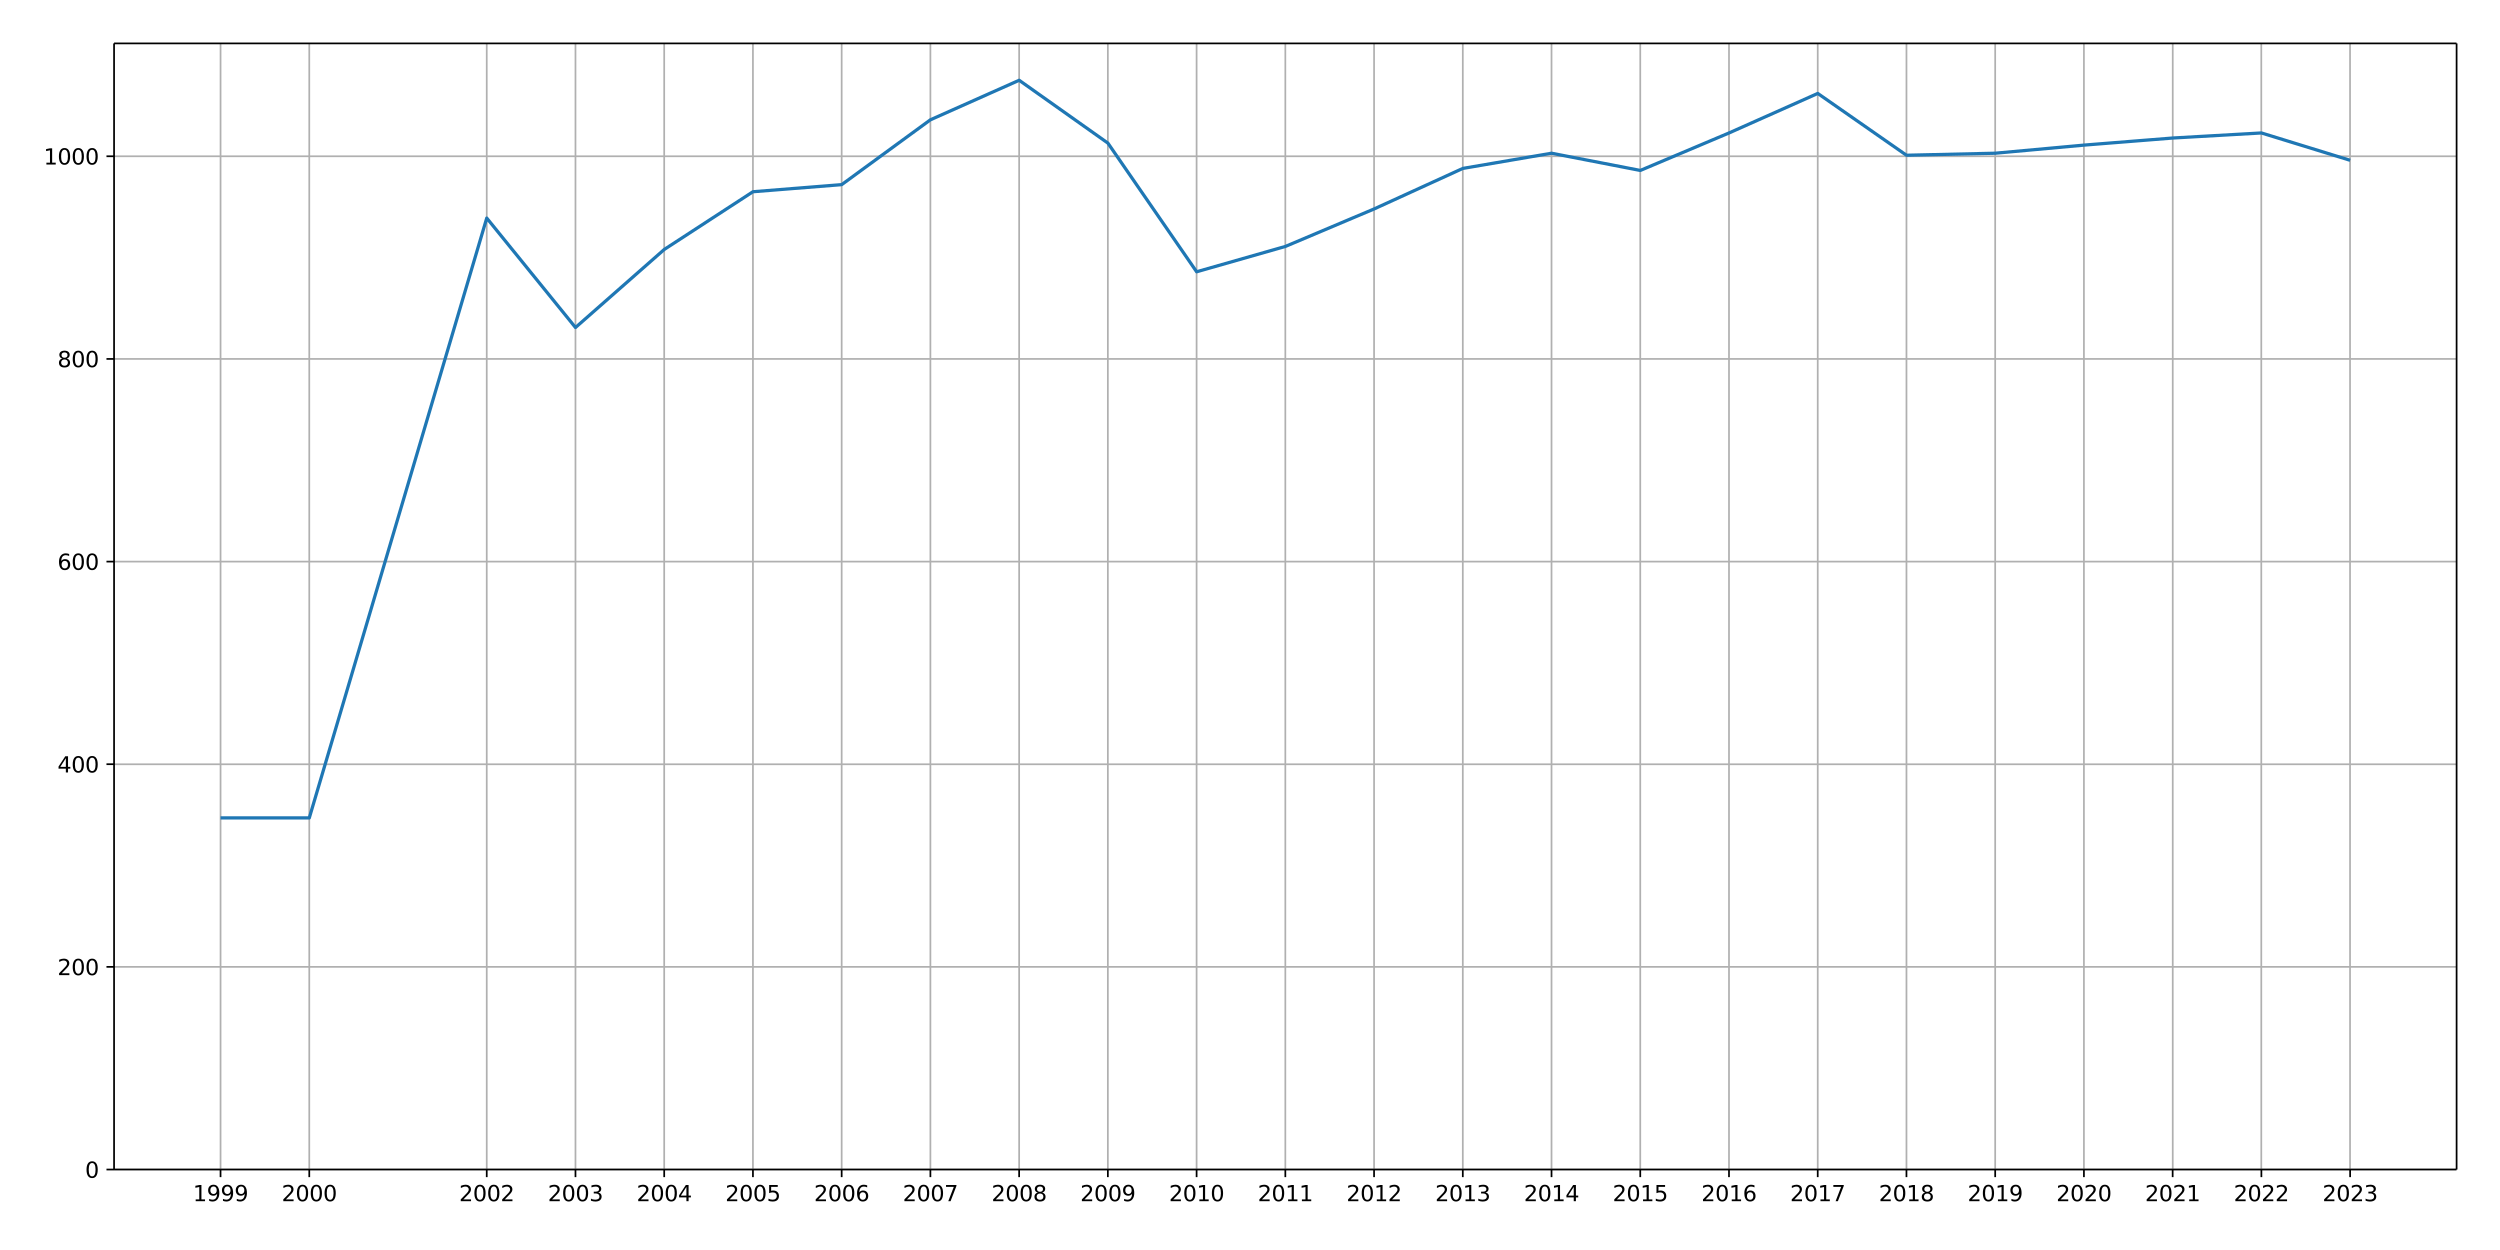 <?xml version="1.0" encoding="UTF-8"?>
<!DOCTYPE svg  PUBLIC '-//W3C//DTD SVG 1.1//EN'  'http://www.w3.org/Graphics/SVG/1.1/DTD/svg11.dtd'>
<svg width="1152pt" height="576pt" version="1.1" viewBox="0 0 1152 576" xmlns="http://www.w3.org/2000/svg" xmlns:xlink="http://www.w3.org/1999/xlink">
 <defs>
  <style type="text/css">*{stroke-linejoin: round; stroke-linecap: butt}</style>
 </defs>
 <g id="figure_1">
  <g id="patch_1">
   <path d="m0 576h1152v-576h-1152z" fill="#fff"/>
  </g>
  <g id="axes_1">
   <g id="patch_2">
    <path d="m52.56 538.92h1079.4v-518.92h-1079.4z" fill="#fff"/>
   </g>
   <g id="matplotlib.axis_1">
    <g id="xtick_1">
     <g id="line2d_1">
      <path d="m101.63 538.92v-518.92" clip-path="url(#pc13636d2b5)" fill="none" stroke="#b0b0b0" stroke-linecap="square" stroke-width=".8"/>
     </g>
     <g id="line2d_2">
      <defs>
       <path id="m3f1fcf1ad3" d="m0 0v3.5" stroke="#000" stroke-width=".8"/>
      </defs>
      <use x="101.625" y="538.92" stroke="#000000" stroke-width=".8" xlink:href="#m3f1fcf1ad3"/>
     </g>
     <g id="text_1">
      <!-- 1999 -->
      <g transform="translate(88.9 553.52) scale(.1 -.1)">
       <defs>
        <path id="DejaVuSans-31" transform="scale(.016)" d="m794 531h1031v3560l-1122-225v575l1116 225h631v-4135h1031v-531h-2687v531z"/>
        <path id="DejaVuSans-39" transform="scale(.016)" d="m703 97v575q238-113 481-172 244-59 479-59 625 0 954 420 330 420 377 1277-181-269-460-413-278-144-615-144-700 0-1108 423-408 424-408 1159 0 718 425 1152 425 435 1131 435 810 0 1236-621 427-620 427-1801 0-1103-524-1761-523-658-1407-658-238 0-482 47-243 47-506 141zm1256 1978q425 0 673 290 249 291 249 798 0 503-249 795-248 292-673 292t-673-292-248-795q0-507 248-798 248-290 673-290z"/>
       </defs>
       <use xlink:href="#DejaVuSans-31"/>
       <use x="63.623" xlink:href="#DejaVuSans-39"/>
       <use x="127.246" xlink:href="#DejaVuSans-39"/>
       <use x="190.869" xlink:href="#DejaVuSans-39"/>
      </g>
     </g>
    </g>
    <g id="xtick_2">
     <g id="line2d_3">
      <path d="m142.51 538.92v-518.92" clip-path="url(#pc13636d2b5)" fill="none" stroke="#b0b0b0" stroke-linecap="square" stroke-width=".8"/>
     </g>
     <g id="line2d_4">
      <use x="142.513" y="538.92" stroke="#000000" stroke-width=".8" xlink:href="#m3f1fcf1ad3"/>
     </g>
     <g id="text_2">
      <!-- 2000 -->
      <g transform="translate(129.79 553.52) scale(.1 -.1)">
       <defs>
        <path id="DejaVuSans-32" transform="scale(.016)" d="m1228 531h2203v-531h-2962v531q359 372 979 998 621 627 780 809 303 340 423 576 121 236 121 464 0 372-261 606-261 235-680 235-297 0-627-103-329-103-704-313v638q381 153 712 231 332 78 607 78 725 0 1156-363 431-362 431-968 0-288-108-546-107-257-392-607-78-91-497-524-418-433-1181-1211z"/>
        <path id="DejaVuSans-30" transform="scale(.016)" d="m2034 4250q-487 0-733-480-245-479-245-1442 0-959 245-1439 246-480 733-480 491 0 736 480 246 480 246 1439 0 963-246 1442-245 480-736 480zm0 500q785 0 1199-621 414-620 414-1801 0-1178-414-1799-414-620-1199-620-784 0-1198 620-414 621-414 1799 0 1181 414 1801 414 621 1198 621z"/>
       </defs>
       <use xlink:href="#DejaVuSans-32"/>
       <use x="63.623" xlink:href="#DejaVuSans-30"/>
       <use x="127.246" xlink:href="#DejaVuSans-30"/>
       <use x="190.869" xlink:href="#DejaVuSans-30"/>
      </g>
     </g>
    </g>
    <g id="xtick_3">
     <g id="line2d_5">
      <path d="m224.29 538.92v-518.92" clip-path="url(#pc13636d2b5)" fill="none" stroke="#b0b0b0" stroke-linecap="square" stroke-width=".8"/>
     </g>
     <g id="line2d_6">
      <use x="224.289" y="538.92" stroke="#000000" stroke-width=".8" xlink:href="#m3f1fcf1ad3"/>
     </g>
     <g id="text_3">
      <!-- 2002 -->
      <g transform="translate(211.56 553.52) scale(.1 -.1)">
       <use xlink:href="#DejaVuSans-32"/>
       <use x="63.623" xlink:href="#DejaVuSans-30"/>
       <use x="127.246" xlink:href="#DejaVuSans-30"/>
       <use x="190.869" xlink:href="#DejaVuSans-32"/>
      </g>
     </g>
    </g>
    <g id="xtick_4">
     <g id="line2d_7">
      <path d="m265.18 538.92v-518.92" clip-path="url(#pc13636d2b5)" fill="none" stroke="#b0b0b0" stroke-linecap="square" stroke-width=".8"/>
     </g>
     <g id="line2d_8">
      <use x="265.177" y="538.92" stroke="#000000" stroke-width=".8" xlink:href="#m3f1fcf1ad3"/>
     </g>
     <g id="text_4">
      <!-- 2003 -->
      <g transform="translate(252.45 553.52) scale(.1 -.1)">
       <defs>
        <path id="DejaVuSans-33" transform="scale(.016)" d="m2597 2516q453-97 707-404 255-306 255-756 0-690-475-1069-475-378-1350-378-293 0-604 58t-642 174v609q262-153 574-231 313-78 654-78 593 0 904 234t311 681q0 413-289 645-289 233-804 233h-544v519h569q465 0 712 186t247 536q0 359-255 551-254 193-729 193-260 0-557-57-297-56-653-174v562q360 100 674 150t592 50q719 0 1137-327 419-326 419-882 0-388-222-655t-631-370z"/>
       </defs>
       <use xlink:href="#DejaVuSans-32"/>
       <use x="63.623" xlink:href="#DejaVuSans-30"/>
       <use x="127.246" xlink:href="#DejaVuSans-30"/>
       <use x="190.869" xlink:href="#DejaVuSans-33"/>
      </g>
     </g>
    </g>
    <g id="xtick_5">
     <g id="line2d_9">
      <path d="m306.06 538.92v-518.92" clip-path="url(#pc13636d2b5)" fill="none" stroke="#b0b0b0" stroke-linecap="square" stroke-width=".8"/>
     </g>
     <g id="line2d_10">
      <use x="306.065" y="538.92" stroke="#000000" stroke-width=".8" xlink:href="#m3f1fcf1ad3"/>
     </g>
     <g id="text_5">
      <!-- 2004 -->
      <g transform="translate(293.34 553.52) scale(.1 -.1)">
       <defs>
        <path id="DejaVuSans-34" transform="scale(.016)" d="m2419 4116-1594-2491h1594v2491zm-166 550h794v-3041h666v-525h-666v-1100h-628v1100h-2106v609l1940 2957z"/>
       </defs>
       <use xlink:href="#DejaVuSans-32"/>
       <use x="63.623" xlink:href="#DejaVuSans-30"/>
       <use x="127.246" xlink:href="#DejaVuSans-30"/>
       <use x="190.869" xlink:href="#DejaVuSans-34"/>
      </g>
     </g>
    </g>
    <g id="xtick_6">
     <g id="line2d_11">
      <path d="m346.95 538.92v-518.92" clip-path="url(#pc13636d2b5)" fill="none" stroke="#b0b0b0" stroke-linecap="square" stroke-width=".8"/>
     </g>
     <g id="line2d_12">
      <use x="346.953" y="538.92" stroke="#000000" stroke-width=".8" xlink:href="#m3f1fcf1ad3"/>
     </g>
     <g id="text_6">
      <!-- 2005 -->
      <g transform="translate(334.23 553.52) scale(.1 -.1)">
       <defs>
        <path id="DejaVuSans-35" transform="scale(.016)" d="m691 4666h2478v-532h-1900v-1143q137 47 274 70 138 23 276 23 781 0 1237-428 457-428 457-1159 0-753-469-1171-469-417-1322-417-294 0-599 50-304 50-629 150v635q281-153 581-228t634-75q541 0 856 284 316 284 316 772 0 487-316 771-315 285-856 285-253 0-505-56-251-56-513-175v2344z"/>
       </defs>
       <use xlink:href="#DejaVuSans-32"/>
       <use x="63.623" xlink:href="#DejaVuSans-30"/>
       <use x="127.246" xlink:href="#DejaVuSans-30"/>
       <use x="190.869" xlink:href="#DejaVuSans-35"/>
      </g>
     </g>
    </g>
    <g id="xtick_7">
     <g id="line2d_13">
      <path d="m387.84 538.92v-518.92" clip-path="url(#pc13636d2b5)" fill="none" stroke="#b0b0b0" stroke-linecap="square" stroke-width=".8"/>
     </g>
     <g id="line2d_14">
      <use x="387.841" y="538.92" stroke="#000000" stroke-width=".8" xlink:href="#m3f1fcf1ad3"/>
     </g>
     <g id="text_7">
      <!-- 2006 -->
      <g transform="translate(375.12 553.52) scale(.1 -.1)">
       <defs>
        <path id="DejaVuSans-36" transform="scale(.016)" d="m2113 2584q-425 0-674-291-248-290-248-796 0-503 248-796 249-292 674-292t673 292q248 293 248 796 0 506-248 796-248 291-673 291zm1253 1979v-575q-238 112-480 171-242 60-480 60-625 0-955-422-329-422-376-1275 184 272 462 417 279 145 613 145 703 0 1111-427 408-426 408-1160 0-719-425-1154-425-434-1131-434-810 0-1238 620-428 621-428 1799 0 1106 525 1764t1409 658q238 0 480-47t505-140z"/>
       </defs>
       <use xlink:href="#DejaVuSans-32"/>
       <use x="63.623" xlink:href="#DejaVuSans-30"/>
       <use x="127.246" xlink:href="#DejaVuSans-30"/>
       <use x="190.869" xlink:href="#DejaVuSans-36"/>
      </g>
     </g>
    </g>
    <g id="xtick_8">
     <g id="line2d_15">
      <path d="m428.73 538.92v-518.92" clip-path="url(#pc13636d2b5)" fill="none" stroke="#b0b0b0" stroke-linecap="square" stroke-width=".8"/>
     </g>
     <g id="line2d_16">
      <use x="428.728" y="538.92" stroke="#000000" stroke-width=".8" xlink:href="#m3f1fcf1ad3"/>
     </g>
     <g id="text_8">
      <!-- 2007 -->
      <g transform="translate(416 553.52) scale(.1 -.1)">
       <defs>
        <path id="DejaVuSans-37" transform="scale(.016)" d="m525 4666h3e3v-269l-1694-4397h-659l1594 4134h-2241v532z"/>
       </defs>
       <use xlink:href="#DejaVuSans-32"/>
       <use x="63.623" xlink:href="#DejaVuSans-30"/>
       <use x="127.246" xlink:href="#DejaVuSans-30"/>
       <use x="190.869" xlink:href="#DejaVuSans-37"/>
      </g>
     </g>
    </g>
    <g id="xtick_9">
     <g id="line2d_17">
      <path d="m469.62 538.92v-518.92" clip-path="url(#pc13636d2b5)" fill="none" stroke="#b0b0b0" stroke-linecap="square" stroke-width=".8"/>
     </g>
     <g id="line2d_18">
      <use x="469.616" y="538.92" stroke="#000000" stroke-width=".8" xlink:href="#m3f1fcf1ad3"/>
     </g>
     <g id="text_9">
      <!-- 2008 -->
      <g transform="translate(456.89 553.52) scale(.1 -.1)">
       <defs>
        <path id="DejaVuSans-38" transform="scale(.016)" d="m2034 2216q-450 0-708-241-257-241-257-662 0-422 257-663 258-241 708-241t709 242q260 243 260 662 0 421-258 662-257 241-711 241zm-631 268q-406 100-633 378-226 279-226 679 0 559 398 884 399 325 1092 325 697 0 1094-325t397-884q0-400-227-679-226-278-629-378 456-106 710-416 255-309 255-755 0-679-414-1042-414-362-1186-362-771 0-1186 362-414 363-414 1042 0 446 256 755 257 310 713 416zm-231 997q0-362 226-565 227-203 636-203 407 0 636 203 230 203 230 565 0 363-230 566-229 203-636 203-409 0-636-203-226-203-226-566z"/>
       </defs>
       <use xlink:href="#DejaVuSans-32"/>
       <use x="63.623" xlink:href="#DejaVuSans-30"/>
       <use x="127.246" xlink:href="#DejaVuSans-30"/>
       <use x="190.869" xlink:href="#DejaVuSans-38"/>
      </g>
     </g>
    </g>
    <g id="xtick_10">
     <g id="line2d_19">
      <path d="m510.5 538.92v-518.92" clip-path="url(#pc13636d2b5)" fill="none" stroke="#b0b0b0" stroke-linecap="square" stroke-width=".8"/>
     </g>
     <g id="line2d_20">
      <use x="510.504" y="538.92" stroke="#000000" stroke-width=".8" xlink:href="#m3f1fcf1ad3"/>
     </g>
     <g id="text_10">
      <!-- 2009 -->
      <g transform="translate(497.78 553.52) scale(.1 -.1)">
       <use xlink:href="#DejaVuSans-32"/>
       <use x="63.623" xlink:href="#DejaVuSans-30"/>
       <use x="127.246" xlink:href="#DejaVuSans-30"/>
       <use x="190.869" xlink:href="#DejaVuSans-39"/>
      </g>
     </g>
    </g>
    <g id="xtick_11">
     <g id="line2d_21">
      <path d="m551.39 538.92v-518.92" clip-path="url(#pc13636d2b5)" fill="none" stroke="#b0b0b0" stroke-linecap="square" stroke-width=".8"/>
     </g>
     <g id="line2d_22">
      <use x="551.392" y="538.92" stroke="#000000" stroke-width=".8" xlink:href="#m3f1fcf1ad3"/>
     </g>
     <g id="text_11">
      <!-- 2010 -->
      <g transform="translate(538.67 553.52) scale(.1 -.1)">
       <use xlink:href="#DejaVuSans-32"/>
       <use x="63.623" xlink:href="#DejaVuSans-30"/>
       <use x="127.246" xlink:href="#DejaVuSans-31"/>
       <use x="190.869" xlink:href="#DejaVuSans-30"/>
      </g>
     </g>
    </g>
    <g id="xtick_12">
     <g id="line2d_23">
      <path d="m592.28 538.92v-518.92" clip-path="url(#pc13636d2b5)" fill="none" stroke="#b0b0b0" stroke-linecap="square" stroke-width=".8"/>
     </g>
     <g id="line2d_24">
      <use x="592.28" y="538.92" stroke="#000000" stroke-width=".8" xlink:href="#m3f1fcf1ad3"/>
     </g>
     <g id="text_12">
      <!-- 2011 -->
      <g transform="translate(579.56 553.52) scale(.1 -.1)">
       <use xlink:href="#DejaVuSans-32"/>
       <use x="63.623" xlink:href="#DejaVuSans-30"/>
       <use x="127.246" xlink:href="#DejaVuSans-31"/>
       <use x="190.869" xlink:href="#DejaVuSans-31"/>
      </g>
     </g>
    </g>
    <g id="xtick_13">
     <g id="line2d_25">
      <path d="m633.17 538.92v-518.92" clip-path="url(#pc13636d2b5)" fill="none" stroke="#b0b0b0" stroke-linecap="square" stroke-width=".8"/>
     </g>
     <g id="line2d_26">
      <use x="633.168" y="538.92" stroke="#000000" stroke-width=".8" xlink:href="#m3f1fcf1ad3"/>
     </g>
     <g id="text_13">
      <!-- 2012 -->
      <g transform="translate(620.44 553.52) scale(.1 -.1)">
       <use xlink:href="#DejaVuSans-32"/>
       <use x="63.623" xlink:href="#DejaVuSans-30"/>
       <use x="127.246" xlink:href="#DejaVuSans-31"/>
       <use x="190.869" xlink:href="#DejaVuSans-32"/>
      </g>
     </g>
    </g>
    <g id="xtick_14">
     <g id="line2d_27">
      <path d="m674.06 538.92v-518.92" clip-path="url(#pc13636d2b5)" fill="none" stroke="#b0b0b0" stroke-linecap="square" stroke-width=".8"/>
     </g>
     <g id="line2d_28">
      <use x="674.056" y="538.92" stroke="#000000" stroke-width=".8" xlink:href="#m3f1fcf1ad3"/>
     </g>
     <g id="text_14">
      <!-- 2013 -->
      <g transform="translate(661.33 553.52) scale(.1 -.1)">
       <use xlink:href="#DejaVuSans-32"/>
       <use x="63.623" xlink:href="#DejaVuSans-30"/>
       <use x="127.246" xlink:href="#DejaVuSans-31"/>
       <use x="190.869" xlink:href="#DejaVuSans-33"/>
      </g>
     </g>
    </g>
    <g id="xtick_15">
     <g id="line2d_29">
      <path d="m714.94 538.92v-518.92" clip-path="url(#pc13636d2b5)" fill="none" stroke="#b0b0b0" stroke-linecap="square" stroke-width=".8"/>
     </g>
     <g id="line2d_30">
      <use x="714.944" y="538.92" stroke="#000000" stroke-width=".8" xlink:href="#m3f1fcf1ad3"/>
     </g>
     <g id="text_15">
      <!-- 2014 -->
      <g transform="translate(702.22 553.52) scale(.1 -.1)">
       <use xlink:href="#DejaVuSans-32"/>
       <use x="63.623" xlink:href="#DejaVuSans-30"/>
       <use x="127.246" xlink:href="#DejaVuSans-31"/>
       <use x="190.869" xlink:href="#DejaVuSans-34"/>
      </g>
     </g>
    </g>
    <g id="xtick_16">
     <g id="line2d_31">
      <path d="m755.83 538.92v-518.92" clip-path="url(#pc13636d2b5)" fill="none" stroke="#b0b0b0" stroke-linecap="square" stroke-width=".8"/>
     </g>
     <g id="line2d_32">
      <use x="755.832" y="538.92" stroke="#000000" stroke-width=".8" xlink:href="#m3f1fcf1ad3"/>
     </g>
     <g id="text_16">
      <!-- 2015 -->
      <g transform="translate(743.11 553.52) scale(.1 -.1)">
       <use xlink:href="#DejaVuSans-32"/>
       <use x="63.623" xlink:href="#DejaVuSans-30"/>
       <use x="127.246" xlink:href="#DejaVuSans-31"/>
       <use x="190.869" xlink:href="#DejaVuSans-35"/>
      </g>
     </g>
    </g>
    <g id="xtick_17">
     <g id="line2d_33">
      <path d="m796.72 538.92v-518.92" clip-path="url(#pc13636d2b5)" fill="none" stroke="#b0b0b0" stroke-linecap="square" stroke-width=".8"/>
     </g>
     <g id="line2d_34">
      <use x="796.719" y="538.92" stroke="#000000" stroke-width=".8" xlink:href="#m3f1fcf1ad3"/>
     </g>
     <g id="text_17">
      <!-- 2016 -->
      <g transform="translate(783.99 553.52) scale(.1 -.1)">
       <use xlink:href="#DejaVuSans-32"/>
       <use x="63.623" xlink:href="#DejaVuSans-30"/>
       <use x="127.246" xlink:href="#DejaVuSans-31"/>
       <use x="190.869" xlink:href="#DejaVuSans-36"/>
      </g>
     </g>
    </g>
    <g id="xtick_18">
     <g id="line2d_35">
      <path d="m837.61 538.92v-518.92" clip-path="url(#pc13636d2b5)" fill="none" stroke="#b0b0b0" stroke-linecap="square" stroke-width=".8"/>
     </g>
     <g id="line2d_36">
      <use x="837.607" y="538.92" stroke="#000000" stroke-width=".8" xlink:href="#m3f1fcf1ad3"/>
     </g>
     <g id="text_18">
      <!-- 2017 -->
      <g transform="translate(824.88 553.52) scale(.1 -.1)">
       <use xlink:href="#DejaVuSans-32"/>
       <use x="63.623" xlink:href="#DejaVuSans-30"/>
       <use x="127.246" xlink:href="#DejaVuSans-31"/>
       <use x="190.869" xlink:href="#DejaVuSans-37"/>
      </g>
     </g>
    </g>
    <g id="xtick_19">
     <g id="line2d_37">
      <path d="m878.5 538.92v-518.92" clip-path="url(#pc13636d2b5)" fill="none" stroke="#b0b0b0" stroke-linecap="square" stroke-width=".8"/>
     </g>
     <g id="line2d_38">
      <use x="878.495" y="538.92" stroke="#000000" stroke-width=".8" xlink:href="#m3f1fcf1ad3"/>
     </g>
     <g id="text_19">
      <!-- 2018 -->
      <g transform="translate(865.77 553.52) scale(.1 -.1)">
       <use xlink:href="#DejaVuSans-32"/>
       <use x="63.623" xlink:href="#DejaVuSans-30"/>
       <use x="127.246" xlink:href="#DejaVuSans-31"/>
       <use x="190.869" xlink:href="#DejaVuSans-38"/>
      </g>
     </g>
    </g>
    <g id="xtick_20">
     <g id="line2d_39">
      <path d="m919.38 538.92v-518.92" clip-path="url(#pc13636d2b5)" fill="none" stroke="#b0b0b0" stroke-linecap="square" stroke-width=".8"/>
     </g>
     <g id="line2d_40">
      <use x="919.383" y="538.92" stroke="#000000" stroke-width=".8" xlink:href="#m3f1fcf1ad3"/>
     </g>
     <g id="text_20">
      <!-- 2019 -->
      <g transform="translate(906.66 553.52) scale(.1 -.1)">
       <use xlink:href="#DejaVuSans-32"/>
       <use x="63.623" xlink:href="#DejaVuSans-30"/>
       <use x="127.246" xlink:href="#DejaVuSans-31"/>
       <use x="190.869" xlink:href="#DejaVuSans-39"/>
      </g>
     </g>
    </g>
    <g id="xtick_21">
     <g id="line2d_41">
      <path d="m960.27 538.92v-518.92" clip-path="url(#pc13636d2b5)" fill="none" stroke="#b0b0b0" stroke-linecap="square" stroke-width=".8"/>
     </g>
     <g id="line2d_42">
      <use x="960.271" y="538.92" stroke="#000000" stroke-width=".8" xlink:href="#m3f1fcf1ad3"/>
     </g>
     <g id="text_21">
      <!-- 2020 -->
      <g transform="translate(947.55 553.52) scale(.1 -.1)">
       <use xlink:href="#DejaVuSans-32"/>
       <use x="63.623" xlink:href="#DejaVuSans-30"/>
       <use x="127.246" xlink:href="#DejaVuSans-32"/>
       <use x="190.869" xlink:href="#DejaVuSans-30"/>
      </g>
     </g>
    </g>
    <g id="xtick_22">
     <g id="line2d_43">
      <path d="m1001.2 538.92v-518.92" clip-path="url(#pc13636d2b5)" fill="none" stroke="#b0b0b0" stroke-linecap="square" stroke-width=".8"/>
     </g>
     <g id="line2d_44">
      <use x="1001.159" y="538.92" stroke="#000000" stroke-width=".8" xlink:href="#m3f1fcf1ad3"/>
     </g>
     <g id="text_22">
      <!-- 2021 -->
      <g transform="translate(988.43 553.52) scale(.1 -.1)">
       <use xlink:href="#DejaVuSans-32"/>
       <use x="63.623" xlink:href="#DejaVuSans-30"/>
       <use x="127.246" xlink:href="#DejaVuSans-32"/>
       <use x="190.869" xlink:href="#DejaVuSans-31"/>
      </g>
     </g>
    </g>
    <g id="xtick_23">
     <g id="line2d_45">
      <path d="m1042 538.92v-518.92" clip-path="url(#pc13636d2b5)" fill="none" stroke="#b0b0b0" stroke-linecap="square" stroke-width=".8"/>
     </g>
     <g id="line2d_46">
      <use x="1042.047" y="538.92" stroke="#000000" stroke-width=".8" xlink:href="#m3f1fcf1ad3"/>
     </g>
     <g id="text_23">
      <!-- 2022 -->
      <g transform="translate(1029.3 553.52) scale(.1 -.1)">
       <use xlink:href="#DejaVuSans-32"/>
       <use x="63.623" xlink:href="#DejaVuSans-30"/>
       <use x="127.246" xlink:href="#DejaVuSans-32"/>
       <use x="190.869" xlink:href="#DejaVuSans-32"/>
      </g>
     </g>
    </g>
    <g id="xtick_24">
     <g id="line2d_47">
      <path d="m1082.9 538.92v-518.92" clip-path="url(#pc13636d2b5)" fill="none" stroke="#b0b0b0" stroke-linecap="square" stroke-width=".8"/>
     </g>
     <g id="line2d_48">
      <use x="1082.935" y="538.92" stroke="#000000" stroke-width=".8" xlink:href="#m3f1fcf1ad3"/>
     </g>
     <g id="text_24">
      <!-- 2023 -->
      <g transform="translate(1070.2 553.52) scale(.1 -.1)">
       <use xlink:href="#DejaVuSans-32"/>
       <use x="63.623" xlink:href="#DejaVuSans-30"/>
       <use x="127.246" xlink:href="#DejaVuSans-32"/>
       <use x="190.869" xlink:href="#DejaVuSans-33"/>
      </g>
     </g>
    </g>
   </g>
   <g id="matplotlib.axis_2">
    <g id="ytick_1">
     <g id="line2d_49">
      <path d="m52.56 538.92h1079.4" clip-path="url(#pc13636d2b5)" fill="none" stroke="#b0b0b0" stroke-linecap="square" stroke-width=".8"/>
     </g>
     <g id="line2d_50">
      <defs>
       <path id="mac77c7ebbf" d="m0 0h-3.5" stroke="#000" stroke-width=".8"/>
      </defs>
      <use x="52.56" y="538.92" stroke="#000000" stroke-width=".8" xlink:href="#mac77c7ebbf"/>
     </g>
     <g id="text_25">
      <!-- 0 -->
      <g transform="translate(39.198 542.72) scale(.1 -.1)">
       <use xlink:href="#DejaVuSans-30"/>
      </g>
     </g>
    </g>
    <g id="ytick_2">
     <g id="line2d_51">
      <path d="m52.56 445.54h1079.4" clip-path="url(#pc13636d2b5)" fill="none" stroke="#b0b0b0" stroke-linecap="square" stroke-width=".8"/>
     </g>
     <g id="line2d_52">
      <use x="52.56" y="445.539" stroke="#000000" stroke-width=".8" xlink:href="#mac77c7ebbf"/>
     </g>
     <g id="text_26">
      <!-- 200 -->
      <g transform="translate(26.472 449.34) scale(.1 -.1)">
       <use xlink:href="#DejaVuSans-32"/>
       <use x="63.623" xlink:href="#DejaVuSans-30"/>
       <use x="127.246" xlink:href="#DejaVuSans-30"/>
      </g>
     </g>
    </g>
    <g id="ytick_3">
     <g id="line2d_53">
      <path d="m52.56 352.16h1079.4" clip-path="url(#pc13636d2b5)" fill="none" stroke="#b0b0b0" stroke-linecap="square" stroke-width=".8"/>
     </g>
     <g id="line2d_54">
      <use x="52.56" y="352.157" stroke="#000000" stroke-width=".8" xlink:href="#mac77c7ebbf"/>
     </g>
     <g id="text_27">
      <!-- 400 -->
      <g transform="translate(26.472 355.96) scale(.1 -.1)">
       <use xlink:href="#DejaVuSans-34"/>
       <use x="63.623" xlink:href="#DejaVuSans-30"/>
       <use x="127.246" xlink:href="#DejaVuSans-30"/>
      </g>
     </g>
    </g>
    <g id="ytick_4">
     <g id="line2d_55">
      <path d="m52.56 258.78h1079.4" clip-path="url(#pc13636d2b5)" fill="none" stroke="#b0b0b0" stroke-linecap="square" stroke-width=".8"/>
     </g>
     <g id="line2d_56">
      <use x="52.56" y="258.776" stroke="#000000" stroke-width=".8" xlink:href="#mac77c7ebbf"/>
     </g>
     <g id="text_28">
      <!-- 600 -->
      <g transform="translate(26.472 262.58) scale(.1 -.1)">
       <use xlink:href="#DejaVuSans-36"/>
       <use x="63.623" xlink:href="#DejaVuSans-30"/>
       <use x="127.246" xlink:href="#DejaVuSans-30"/>
      </g>
     </g>
    </g>
    <g id="ytick_5">
     <g id="line2d_57">
      <path d="m52.56 165.39h1079.4" clip-path="url(#pc13636d2b5)" fill="none" stroke="#b0b0b0" stroke-linecap="square" stroke-width=".8"/>
     </g>
     <g id="line2d_58">
      <use x="52.56" y="165.395" stroke="#000000" stroke-width=".8" xlink:href="#mac77c7ebbf"/>
     </g>
     <g id="text_29">
      <!-- 800 -->
      <g transform="translate(26.472 169.19) scale(.1 -.1)">
       <use xlink:href="#DejaVuSans-38"/>
       <use x="63.623" xlink:href="#DejaVuSans-30"/>
       <use x="127.246" xlink:href="#DejaVuSans-30"/>
      </g>
     </g>
    </g>
    <g id="ytick_6">
     <g id="line2d_59">
      <path d="m52.56 72.013h1079.4" clip-path="url(#pc13636d2b5)" fill="none" stroke="#b0b0b0" stroke-linecap="square" stroke-width=".8"/>
     </g>
     <g id="line2d_60">
      <use x="52.56" y="72.013" stroke="#000000" stroke-width=".8" xlink:href="#mac77c7ebbf"/>
     </g>
     <g id="text_30">
      <!-- 1000 -->
      <g transform="translate(20.11 75.813) scale(.1 -.1)">
       <use xlink:href="#DejaVuSans-31"/>
       <use x="63.623" xlink:href="#DejaVuSans-30"/>
       <use x="127.246" xlink:href="#DejaVuSans-30"/>
       <use x="190.869" xlink:href="#DejaVuSans-30"/>
      </g>
     </g>
    </g>
   </g>
   <g id="line2d_61">
    <path d="m101.63 376.9h40.888l81.776-276.41 40.888 50.426 40.888-35.952 40.888-26.614 40.888-3.268 40.888-29.882 40.888-18.209 40.888 28.948 40.888 59.297 40.888-11.673 40.888-17.276 40.888-18.676 40.888-7.004 40.888 7.937 40.888-17.276 40.888-18.209 40.888 28.481 40.888-0.934 40.888-3.735 40.888-3.268 40.888-2.334 40.888 12.606" clip-path="url(#pc13636d2b5)" fill="none" stroke="#1f77b4" stroke-linecap="square" stroke-width="1.5"/>
   </g>
   <g id="patch_3">
    <path d="m52.56 538.92v-518.92" fill="none" stroke="#000" stroke-linecap="square" stroke-width=".8"/>
   </g>
   <g id="patch_4">
    <path d="m1132 538.92v-518.92" fill="none" stroke="#000" stroke-linecap="square" stroke-width=".8"/>
   </g>
   <g id="patch_5">
    <path d="m52.56 538.92h1079.4" fill="none" stroke="#000" stroke-linecap="square" stroke-width=".8"/>
   </g>
   <g id="patch_6">
    <path d="m52.56 20h1079.4" fill="none" stroke="#000" stroke-linecap="square" stroke-width=".8"/>
   </g>
  </g>
 </g>
 <defs>
  <clipPath id="pc13636d2b5">
   <rect x="52.56" y="20" width="1079.4" height="518.92"/>
  </clipPath>
 </defs>
</svg>
